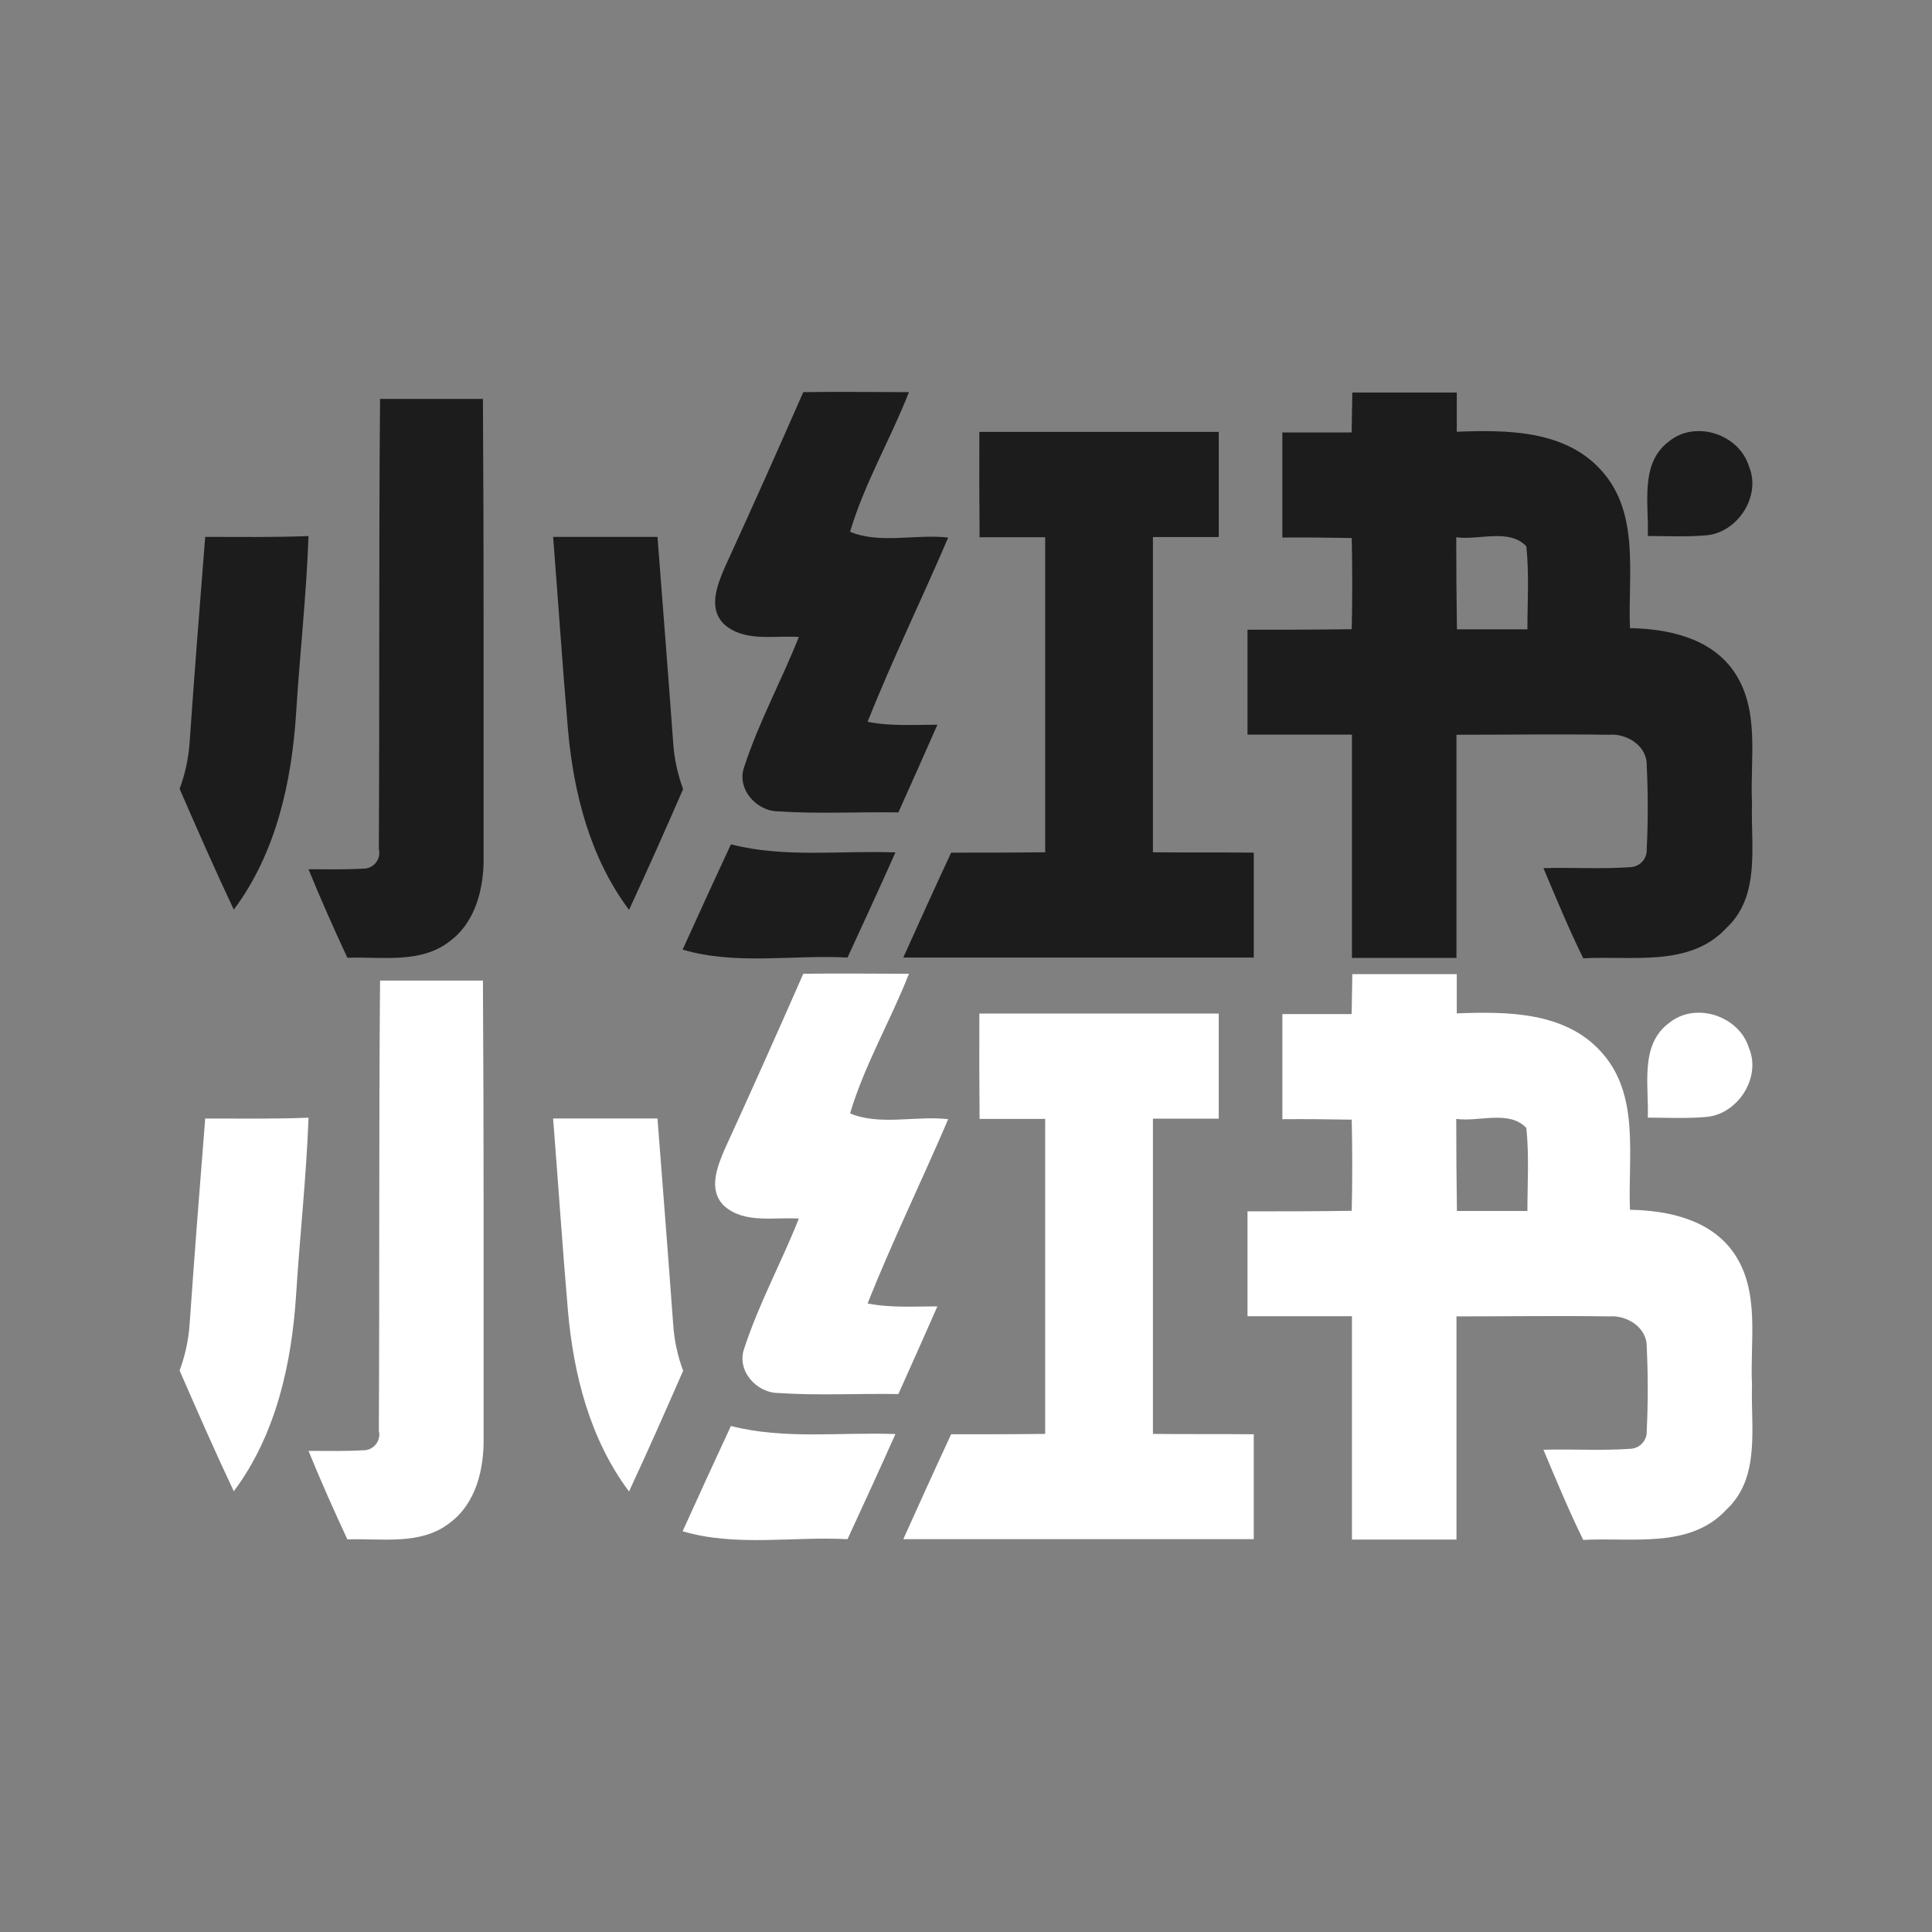 <?xml version="1.0" encoding="UTF-8"?>
<svg id="_图层_1" data-name="图层_1" xmlns="http://www.w3.org/2000/svg" version="1.1" viewBox="0 0 256 256">
  <rect x="0" y="0" width="256" height="256" fill="#808080" stroke="none"/>
  <!-- Generator: Adobe Illustrator 29.6.1, SVG Export Plug-In . SVG Version: 2.1.1 Build 9)  -->
  <defs>
    <style>
      .st0 {
        fill: #1c1c1d;
      }

      .st1 {
        fill: #fff;
      }
    </style>
  </defs>
  <path class="st1" d="M50.36,129.93h13.63c.13,20.19.08,40.39.09,60.58.07,4.13-1,8.72-4.51,11.3-3.86,3-9,2-13.54,2.17-1.8-3.87-3.54-7.77-5.15-11.73,2.4,0,4.8.06,7.19-.08,1.16.05,2.14-.85,2.19-2.01,0-.2-.01-.4-.06-.59.1-19.89-.01-39.77.16-59.64Z"/>
  <path class="st1" d="M106.44,129.03c4.68-.07,9.36,0,14,0-2.44,6.23-5.9,12.1-7.8,18.5,3.92,1.66,8.75.27,13,.77-3.49,8.16-7.39,16.15-10.68,24.41,3,.61,6.16.39,9.25.39-1.7,3.89-3.44,7.75-5.17,11.62-5.3-.09-10.61.22-15.9-.14-2.92,0-5.59-3-4.52-5.92,1.93-5.92,4.94-11.41,7.23-17.19-3.3-.22-7.25.72-9.94-1.72-2.1-2.09-.88-5.15.11-7.46,3.54-7.73,7.01-15.49,10.42-23.26Z"/>
  <path class="st1" d="M179.19,129.08h13.84v5.2c6.64-.26,14.37-.24,19.17,5.14,5.15,5.69,3.48,13.9,3.78,20.88,5,.09,10.59,1.27,13.68,5.61,3.63,5.12,2.2,11.73,2.49,17.58-.19,5.57,1.19,12.3-3.41,16.56-4.84,5.23-12.6,3.63-18.95,4-1.93-3.91-3.58-7.94-5.28-11.95,3.86-.11,7.72.15,11.57-.13,1.25-.08,2.19-1.14,2.12-2.39.18-3.69.18-7.39,0-11.08.07-2.61-2.64-4.27-5-4.07-6.74-.1-13.47,0-20.21,0,0,9.86,0,19.72,0,29.57h-13.85v-29.59h-13.84v-13.9c4.6,0,9.21,0,13.81-.07.09-4,.09-8.03,0-12.08-3.06-.05-6.12-.09-9.19-.06v-13.93h9.18l.09-5.29ZM192.96,148.26c0,4.07.03,8.13.09,12.2h9.34c0-3.66.24-7.33-.14-11-2.29-2.42-6.29-.77-9.29-1.2Z"/>
  <path class="st1" d="M129.77,134.3h31.72v13.93h-8.72v41.77c4.45.05,8.91,0,13.36.05v13.9h-46.44c2.09-4.64,4.19-9.28,6.34-13.9,4.15,0,8.31,0,12.46-.05v-41.74h-8.69c-.04-4.67-.05-9.32-.03-13.96Z"/>
  <path class="st1" d="M221.12,135.58c3.5-2.9,9.31-1,10.62,3.27,1.67,3.92-1.46,8.77-5.62,9.15-2.59.23-5.19.1-7.78.09.17-4.19-1.1-9.6,2.78-12.51Z"/>
  <path class="st1" d="M27.19,148.21c4.57,0,9.13.07,13.69-.11-.28,7.81-1.15,15.6-1.64,23.4-.58,9.17-2.66,18.61-8.26,26.1-2.5-5.28-4.84-10.63-7.18-16,.72-1.95,1.17-3.99,1.32-6.06.63-9.05,1.34-18.21,2.07-27.33Z"/>
  <path class="st1" d="M73.29,148.21h13.83c.7,9.09,1.42,18.18,2.08,27.27.14,2.1.58,4.18,1.32,6.15-2.34,5.35-4.7,10.69-7.17,16-5.18-6.91-7.37-15.55-8.1-24s-1.29-16.96-1.96-25.42Z"/>
  <path class="st1" d="M90.45,202.9c2.11-4.67,4.25-9.32,6.4-13.95,7.13,1.83,14.53.79,21.8,1.07-2.08,4.66-4.21,9.3-6.35,13.93-7.27-.39-14.77,1.04-21.85-1.05Z"/>
  <path class="st0" d="M50.36,52.86h13.63c.13,20.19.08,40.39.09,60.58.07,4.13-1,8.72-4.51,11.3-3.86,3-9,2-13.54,2.17-1.8-3.87-3.54-7.77-5.15-11.73,2.4,0,4.8.06,7.19-.08,1.16.05,2.14-.85,2.19-2.01,0-.2-.01-.4-.06-.59.1-19.89-.01-39.77.16-59.64Z"/>
  <path class="st0" d="M106.44,51.96c4.68-.07,9.36,0,14,0-2.44,6.23-5.9,12.1-7.8,18.5,3.92,1.66,8.75.27,13,.77-3.49,8.16-7.39,16.15-10.68,24.41,3,.61,6.16.39,9.25.39-1.7,3.89-3.44,7.75-5.17,11.62-5.3-.09-10.61.22-15.9-.14-2.92,0-5.59-3-4.52-5.92,1.93-5.92,4.94-11.41,7.23-17.19-3.3-.22-7.25.72-9.94-1.72-2.1-2.09-.88-5.15.11-7.46,3.54-7.73,7.01-15.49,10.42-23.26Z"/>
  <path class="st0" d="M179.19,52.01h13.84v5.2c6.64-.26,14.37-.24,19.17,5.14,5.15,5.69,3.48,13.9,3.78,20.88,5,.09,10.59,1.27,13.68,5.61,3.63,5.12,2.2,11.73,2.49,17.58-.19,5.57,1.19,12.3-3.41,16.56-4.84,5.23-12.6,3.63-18.95,4-1.93-3.91-3.58-7.94-5.28-11.95,3.86-.11,7.72.15,11.57-.13,1.25-.08,2.19-1.14,2.12-2.39.18-3.69.18-7.39,0-11.08.07-2.61-2.64-4.27-5-4.07-6.74-.1-13.47,0-20.21,0,0,9.86,0,19.72,0,29.57h-13.85v-29.59h-13.84v-13.9c4.6,0,9.21,0,13.81-.07.09-4,.09-8.03,0-12.08-3.06-.05-6.12-.09-9.19-.06v-13.93h9.18l.09-5.29ZM192.96,71.19c0,4.07.03,8.13.09,12.2h9.34c0-3.66.24-7.33-.14-11-2.29-2.42-6.29-.77-9.29-1.2Z"/>
  <path class="st0" d="M129.77,57.23h31.72v13.93h-8.72v41.77c4.45.05,8.91,0,13.36.05v13.9h-46.44c2.09-4.64,4.19-9.28,6.34-13.9,4.15,0,8.31,0,12.46-.05v-41.74h-8.69c-.04-4.67-.05-9.32-.03-13.96Z"/>
  <path class="st0" d="M221.12,58.51c3.5-2.9,9.31-1,10.62,3.27,1.67,3.92-1.46,8.77-5.62,9.15-2.59.23-5.19.1-7.78.09.17-4.19-1.1-9.6,2.78-12.51Z"/>
  <path class="st0" d="M27.19,71.14c4.57,0,9.13.07,13.69-.11-.28,7.81-1.15,15.6-1.64,23.4-.58,9.17-2.66,18.61-8.26,26.1-2.5-5.28-4.84-10.63-7.18-16,.72-1.95,1.17-3.99,1.32-6.06.63-9.05,1.34-18.21,2.07-27.33Z"/>
  <path class="st0" d="M73.29,71.14h13.83c.7,9.09,1.42,18.18,2.08,27.27.14,2.1.58,4.18,1.32,6.15-2.34,5.35-4.7,10.69-7.17,16-5.18-6.91-7.37-15.55-8.1-24s-1.29-16.96-1.96-25.42Z"/>
  <path class="st0" d="M90.45,125.83c2.11-4.67,4.25-9.32,6.4-13.95,7.13,1.83,14.53.79,21.8,1.07-2.08,4.66-4.21,9.3-6.35,13.93-7.27-.39-14.77,1.04-21.85-1.05Z"/>
</svg>